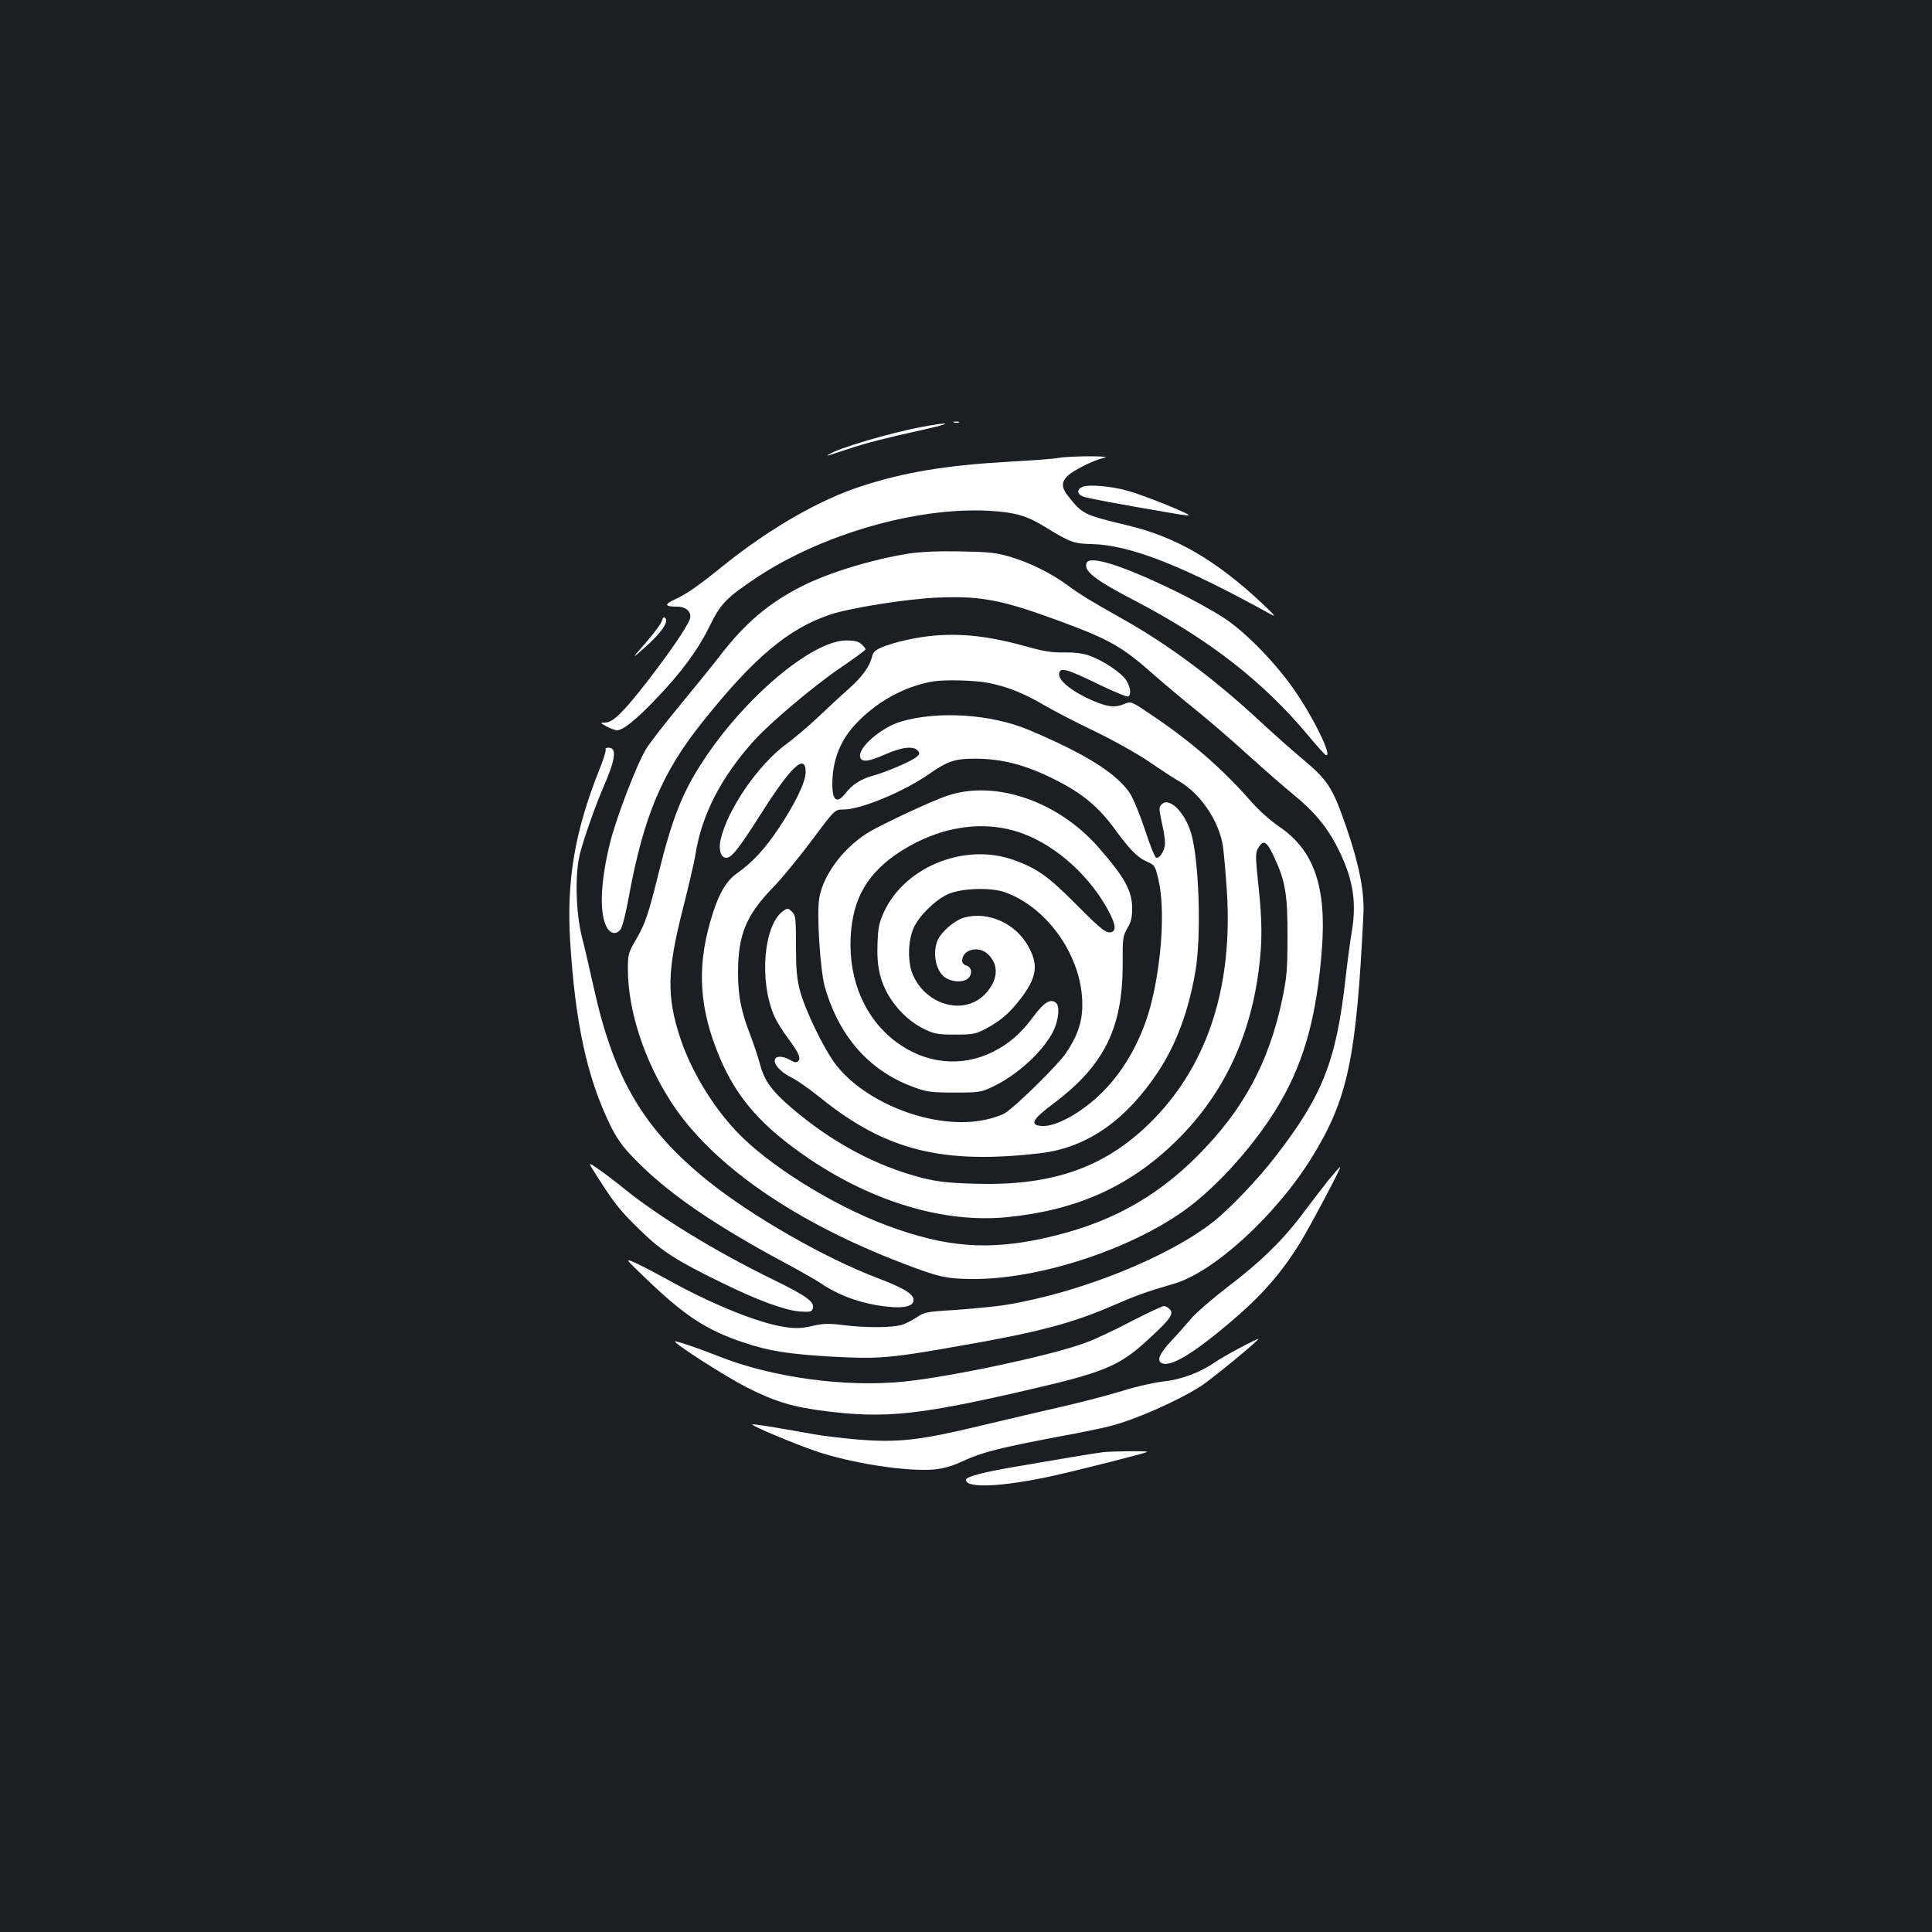 <?xml version="1.0" standalone="no"?>
<!DOCTYPE svg PUBLIC "-//W3C//DTD SVG 20010904//EN"
 "http://www.w3.org/TR/2001/REC-SVG-20010904/DTD/svg10.dtd">
<svg version="1.0" xmlns="http://www.w3.org/2000/svg"
 width="1000pt" height="1000pt" viewBox="0 0 1000 1000"
 preserveAspectRatio="xMidYMid meet">
<rect width="100%" height="100%" fill="#1b1f23"/>
<g transform="translate(0,1000) scale(0.1,-0.1)"
fill="#ffffff" stroke="none">
<path d="M4938 7813 c6 -2 18 -2 25 0 6 3 1 5 -13 5 -14 0 -19 -2 -12 -5z"/>
<path d="M4770 7790 c-166 -31 -431 -110 -480 -142 -12 -7 -10 -8 5 -3 11 4
54 18 95 31 96 32 198 58 385 99 159 35 155 45 -5 15z"/>
<path d="M5480 7630 c-25 -5 -135 -13 -245 -19 -337 -19 -549 -54 -775 -127
-219 -71 -476 -219 -715 -411 -135 -109 -190 -147 -255 -177 -54 -25 -49 -36
16 -36 47 0 77 -30 64 -66 -17 -44 -98 -163 -212 -311 -128 -166 -185 -223
-225 -223 -28 -1 -28 -1 7 -20 19 -11 43 -19 53 -20 31 0 98 53 199 159 132
137 220 256 280 378 58 119 86 148 248 256 337 223 829 364 1200 343 130 -7
195 -25 285 -81 134 -82 152 -89 246 -91 199 -5 472 -112 929 -365 26 -14 15
-1 -40 51 -244 230 -452 351 -705 411 -227 55 -232 57 -307 152 -34 43 -35 71
-4 102 31 31 138 84 190 95 56 11 -171 11 -234 0z"/>
<path d="M5603 7480 c-31 -13 -29 -38 3 -50 23 -9 156 -34 459 -86 44 -8 84
-13 88 -11 14 4 -233 104 -313 126 -88 25 -205 35 -237 21z"/>
<path d="M4705 7135 c-193 -31 -409 -97 -550 -167 -175 -88 -300 -194 -429
-363 -38 -49 -132 -165 -208 -257 -76 -92 -155 -193 -174 -225 -48 -79 -149
-342 -184 -476 -54 -213 -60 -385 -15 -454 20 -29 50 -30 69 0 8 12 27 87 41
167 77 416 172 642 381 903 267 335 447 485 664 557 108 35 400 81 556 87 222
9 331 -12 627 -121 262 -97 324 -132 490 -279 51 -45 151 -129 222 -186 71
-57 194 -164 274 -237 80 -72 184 -163 231 -201 98 -80 164 -158 215 -255 86
-163 109 -288 82 -449 -9 -52 -23 -159 -32 -239 -48 -431 -119 -611 -364 -927
-88 -115 -234 -267 -316 -333 -237 -188 -699 -373 -1085 -435 -52 -8 -167 -19
-254 -25 -147 -9 -163 -12 -197 -36 -21 -14 -55 -32 -76 -40 -47 -16 -184 -18
-306 -3 -78 10 -104 9 -162 -4 -56 -13 -85 -14 -140 -6 -137 19 -388 121 -621
252 -55 30 -124 66 -154 80 -56 24 -56 24 40 -68 209 -203 323 -278 516 -343
134 -45 234 -61 461 -74 241 -13 294 -9 668 57 407 71 574 116 789 209 115 50
175 72 311 111 206 59 528 353 713 651 188 303 233 514 269 1264 6 113 -23
259 -88 447 -71 207 -96 245 -229 356 -54 45 -154 134 -222 197 -230 214 -469
392 -698 521 -178 100 -231 133 -295 180 -79 59 -193 116 -290 145 -80 24
-109 27 -265 30 -119 2 -204 -2 -265 -11z"/>
<path d="M5624 7086 c-16 -41 42 -87 248 -194 386 -201 670 -422 906 -707 41
-49 79 -91 84 -93 40 -16 -68 204 -170 347 -99 140 -248 291 -356 362 -50 33
-158 93 -241 134 -280 137 -455 193 -471 151z"/>
<path d="M3426 6787 c-3 -13 -40 -64 -83 -113 -77 -89 -77 -89 -3 -23 82 72
122 131 104 149 -9 9 -13 5 -18 -13z"/>
<path d="M4834 6710 c-91 -8 -208 -34 -271 -61 -31 -13 -44 -25 -49 -46 -12
-53 -53 -109 -126 -173 -40 -35 -111 -101 -158 -146 -47 -44 -120 -106 -162
-137 -144 -106 -303 -337 -338 -493 -12 -52 1 -94 29 -94 28 0 63 45 180 228
157 248 231 316 231 215 0 -50 -53 -160 -138 -288 -72 -108 -138 -180 -217
-235 -59 -41 -101 -116 -139 -252 -70 -243 -55 -455 49 -701 90 -214 221 -361
465 -526 334 -225 702 -333 1023 -301 353 35 623 154 857 377 250 237 397 536
445 900 19 148 19 252 -2 446 -15 141 -15 162 -2 185 27 48 45 40 82 -40 60
-127 72 -197 71 -418 0 -171 -4 -210 -27 -321 -69 -329 -202 -574 -437 -810
-224 -225 -469 -356 -796 -428 -291 -64 -510 -47 -811 65 -281 104 -621 316
-784 491 -125 133 -234 316 -288 480 -71 216 -68 348 12 663 30 118 61 249 67
290 33 205 134 400 305 589 85 93 305 279 443 373 72 49 132 93 132 97 0 5 -9
16 -21 27 -16 14 -36 19 -79 19 -178 -1 -530 -298 -745 -630 -104 -159 -157
-295 -226 -574 -53 -214 -69 -262 -118 -346 -39 -66 -41 -74 -41 -152 0 -214
85 -473 225 -689 209 -322 634 -617 1195 -832 190 -73 231 -82 373 -82 336 0
797 150 1082 351 178 126 385 360 504 568 125 218 187 449 213 788 25 322 -41
512 -219 633 -51 35 -109 87 -155 140 -145 165 -310 308 -519 447 -95 64 -95
64 -133 48 -50 -21 -95 -13 -194 34 -89 44 -145 93 -140 125 5 34 40 24 200
-54 81 -39 152 -69 158 -65 16 10 12 47 -10 83 -24 39 -121 104 -193 129 -35
12 -77 17 -130 16 -59 -1 -103 5 -180 27 -200 56 -340 73 -493 60z m278 -244
c100 -19 187 -54 291 -115 49 -29 167 -90 263 -136 101 -49 219 -115 282 -158
59 -40 128 -86 154 -100 112 -65 207 -205 228 -337 5 -36 14 -139 20 -229 32
-487 -94 -887 -371 -1176 -242 -252 -519 -354 -929 -342 -143 4 -194 10 -276
30 -239 61 -469 184 -681 366 -99 85 -138 140 -159 222 -9 34 -32 103 -51 153
-47 121 -63 202 -63 321 0 195 41 295 175 435 51 52 144 166 209 253 117 157
117 157 162 157 90 0 311 92 442 183 97 68 135 81 247 80 134 -1 257 -33 407
-109 140 -70 225 -141 310 -258 74 -102 117 -146 165 -166 40 -18 42 -20 60
-97 34 -148 16 -430 -42 -651 -45 -168 -132 -327 -244 -440 -106 -108 -245
-186 -320 -180 -63 5 -48 34 59 114 265 198 361 392 361 723 -1 135 1 146 24
186 19 32 25 56 25 101 0 92 -36 159 -169 312 -210 244 -539 358 -789 273 -74
-25 -288 -124 -387 -178 -135 -74 -251 -221 -274 -348 -15 -78 4 -375 28 -462
74 -259 231 -437 463 -521 66 -24 87 -27 208 -27 130 0 137 1 200 31 126 60
258 181 311 285 28 56 36 131 15 148 -28 24 -61 4 -115 -68 -67 -91 -128 -144
-215 -187 -161 -79 -344 -60 -495 51 -162 120 -249 318 -238 545 10 201 88
334 261 445 206 131 436 164 634 89 178 -67 353 -229 446 -411 30 -60 33 -88
10 -97 -26 -10 -54 12 -189 148 -137 138 -197 181 -313 223 -252 93 -564 -29
-675 -264 -27 -59 -32 -82 -35 -167 -5 -120 14 -201 67 -284 48 -73 109 -127
180 -161 49 -23 69 -26 156 -26 91 0 105 3 155 29 74 39 121 78 175 147 93
118 103 184 45 285 -66 116 -206 178 -328 145 -51 -14 -119 -73 -139 -118 -30
-72 -6 -171 48 -198 40 -21 92 -19 113 4 21 24 14 57 -14 64 -11 3 -20 13 -20
24 1 61 90 81 138 30 53 -56 47 -129 -15 -198 -105 -116 -303 -68 -376 91 -30
65 -29 177 2 247 28 63 112 145 178 175 71 31 218 36 294 10 223 -79 402 -337
401 -582 0 -89 -24 -161 -84 -250 -39 -59 -259 -276 -317 -312 -16 -10 -62
-26 -102 -34 -255 -55 -618 81 -776 290 -61 81 -157 281 -183 380 -16 63 -20
111 -20 233 0 141 -2 155 -21 174 -18 18 -23 19 -42 6 -104 -67 -130 -363 -49
-547 11 -25 42 -76 70 -113 57 -77 69 -104 53 -120 -8 -8 -19 -7 -40 6 -41 24
-81 23 -81 -3 0 -27 38 -64 92 -90 23 -11 90 -58 148 -105 336 -270 629 -343
1135 -284 242 29 444 170 613 427 91 140 154 309 189 512 32 183 20 575 -22
718 -33 109 -113 188 -152 149 -15 -15 -15 -21 0 -92 10 -41 17 -90 17 -108 0
-36 -24 -77 -44 -77 -8 0 -31 58 -59 143 -26 79 -61 164 -78 190 -69 104 -230
205 -524 329 -195 82 -470 100 -662 43 -101 -30 -221 -133 -211 -182 5 -30 43
-26 127 11 86 39 150 47 172 20 11 -14 9 -19 -11 -35 -31 -23 -158 -77 -222
-94 -61 -17 -106 -45 -141 -90 -46 -59 -70 -40 -69 54 3 119 40 215 116 298
107 118 257 201 406 226 59 10 214 6 282 -7z"/>
<path d="M3135 6121 c3 -5 -12 -54 -34 -108 -126 -316 -169 -571 -150 -883 26
-422 87 -705 205 -948 35 -72 62 -112 122 -174 167 -175 409 -343 782 -543 80
-43 163 -90 185 -105 101 -69 222 -111 355 -124 78 -8 124 3 128 30 5 34 -42
64 -189 120 -273 104 -649 320 -874 501 -332 267 -486 527 -590 993 -20 91
-48 212 -63 270 -33 134 -37 337 -8 440 23 85 80 246 121 340 62 143 69 200
24 200 -11 0 -18 -4 -14 -9z"/>
<path d="M3097 3901 c88 -137 115 -170 220 -272 108 -105 186 -155 418 -268
183 -90 324 -142 402 -149 52 -4 64 -2 69 12 14 36 -26 66 -209 155 -302 148
-588 324 -771 472 -43 35 -102 80 -132 100 -53 37 -53 37 3 -50z"/>
<path d="M6877 3893 c-30 -38 -89 -115 -132 -172 -102 -137 -220 -253 -393
-384 -77 -59 -160 -131 -184 -159 -24 -28 -71 -82 -105 -118 -63 -67 -78 -105
-47 -117 46 -17 157 49 340 203 169 142 272 258 373 421 52 85 216 393 208
393 -3 0 -29 -30 -60 -67z"/>
<path d="M5854 3160 c-85 -45 -191 -94 -235 -110 -178 -66 -691 -175 -939
-201 -305 -31 -685 21 -963 132 -100 40 -219 80 -223 76 -9 -9 265 -184 371
-238 151 -76 240 -102 415 -124 301 -37 477 -19 1020 106 414 95 493 127 641
264 117 107 137 135 113 159 -8 9 -22 16 -30 16 -8 0 -85 -36 -170 -80z"/>
<path d="M6413 3021 c-51 -27 -106 -59 -122 -70 -74 -53 -177 -92 -267 -101
-51 -6 -142 -26 -214 -49 -69 -21 -208 -58 -310 -81 -102 -23 -296 -69 -431
-101 -307 -74 -423 -87 -629 -70 -80 7 -181 19 -225 27 -206 37 -317 55 -321
51 -7 -6 222 -102 331 -139 186 -63 471 -106 610 -94 50 5 93 17 155 46 92 43
193 68 495 125 105 19 219 43 255 52 125 30 355 131 475 208 55 35 310 245
298 245 -4 0 -50 -22 -100 -49z"/>
<path d="M5705 2483 c-47 -6 -244 -39 -440 -73 -178 -30 -265 -53 -265 -70 0
-45 188 -36 445 20 128 28 487 119 493 125 6 6 -187 4 -233 -2z"/>
</g>
</svg>

